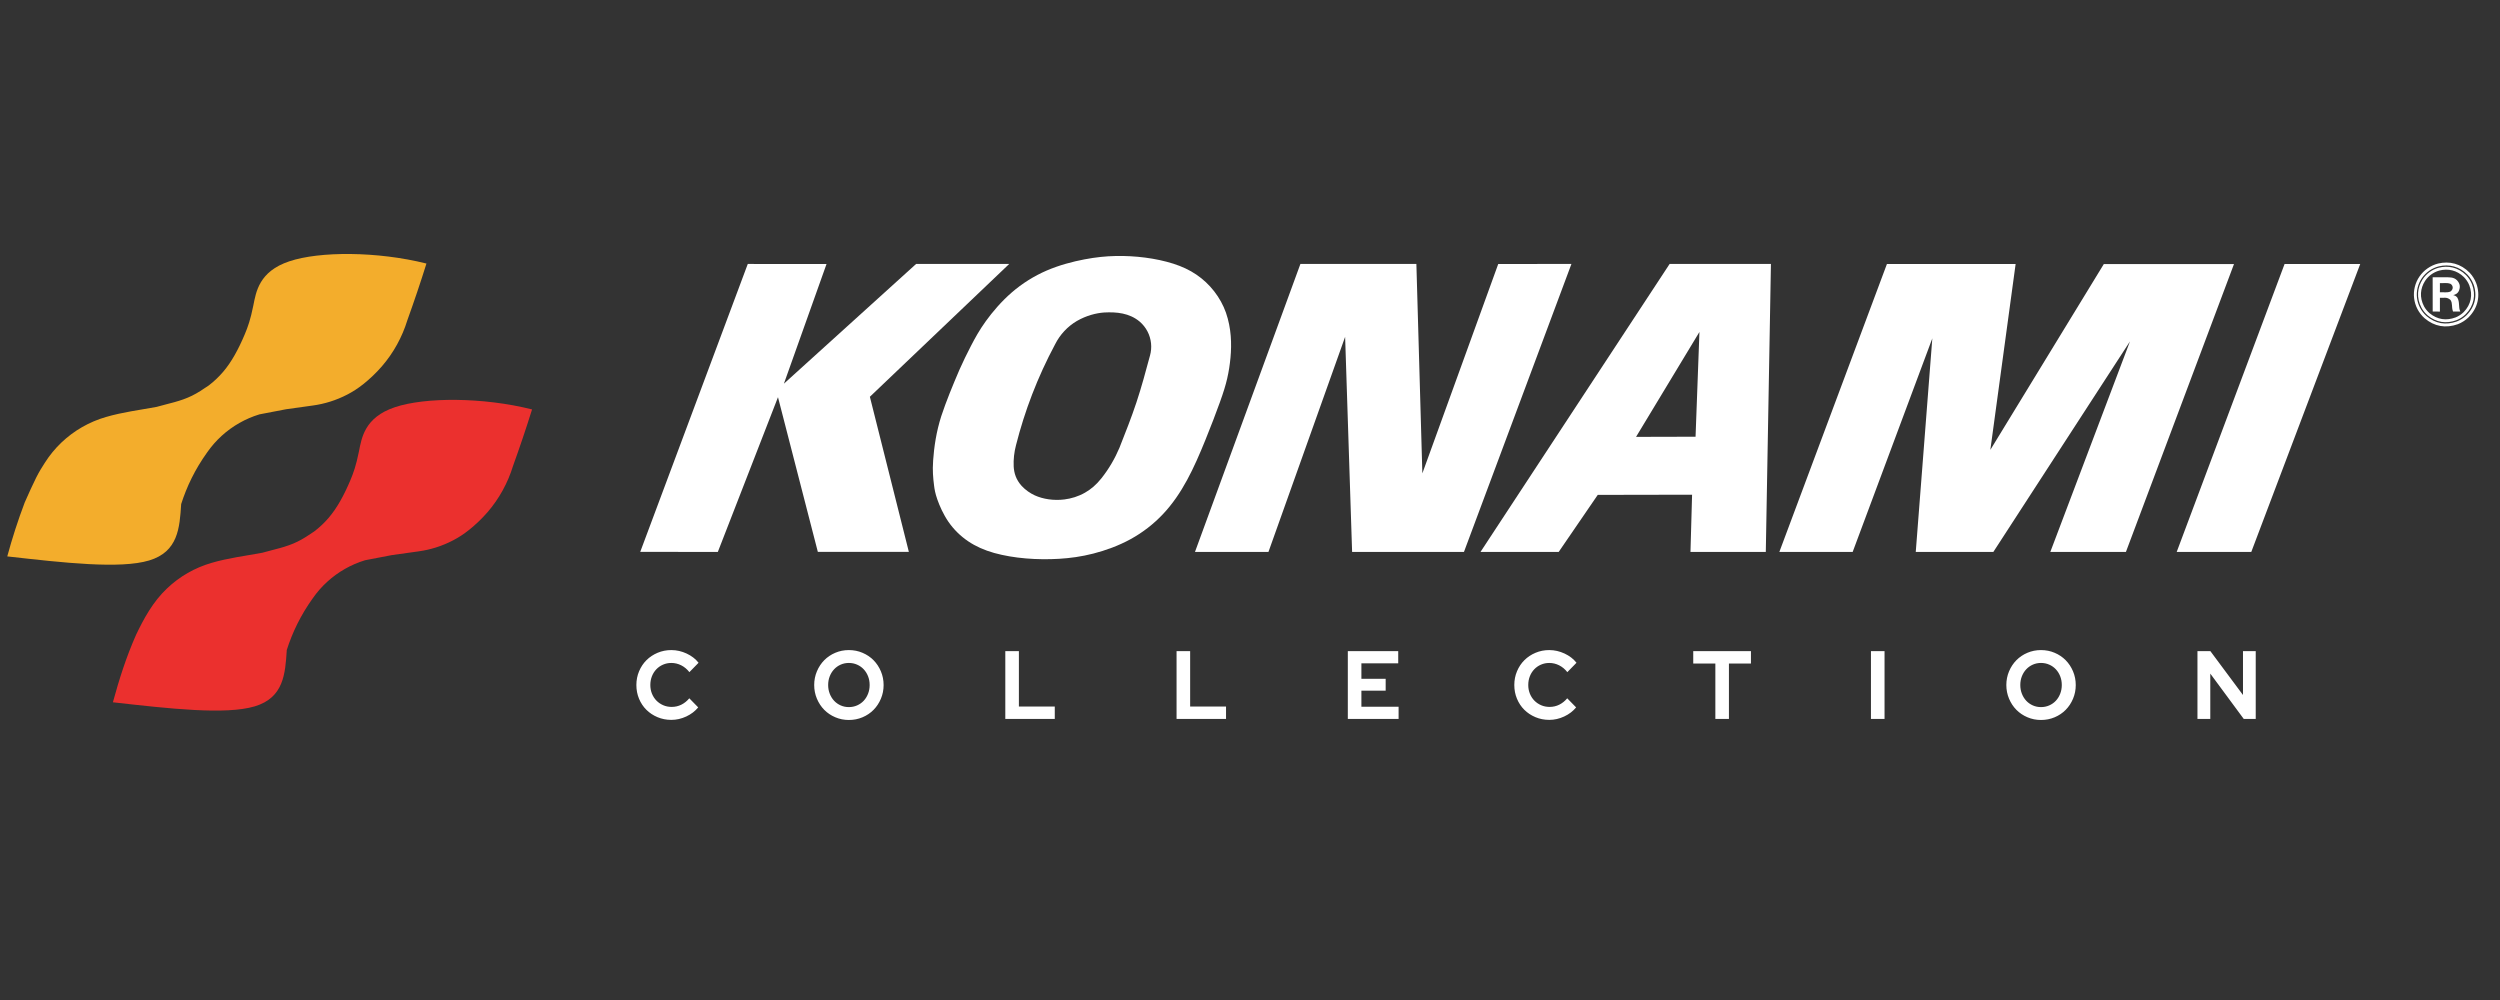 <?xml version="1.0" encoding="UTF-8" standalone="no"?>
<svg
   xmlns:dc="http://purl.org/dc/elements/1.1/"
   xmlns:cc="http://creativecommons.org/ns#"
   xmlns:rdf="http://www.w3.org/1999/02/22-rdf-syntax-ns#"
   xmlns:svg="http://www.w3.org/2000/svg"
   xmlns="http://www.w3.org/2000/svg"
   xmlns:sodipodi="http://sodipodi.sourceforge.net/DTD/sodipodi-0.dtd"
   xmlns:inkscape="http://www.inkscape.org/namespaces/inkscape"
   width="500"
   height="200"
   viewBox="0 0 500 200"
   version="1.1"
   id="svg95"
   sodipodi:docname="konami.svg"
   inkscape:version="0.92.5 (2060ec1f9f, 2020-04-08)">
  <rect x="0" y="0" width="500" height="200" fill="#333333" stroke="none"/>
  <defs
     id="defs99" />
  <sodipodi:namedview
     pagecolor="#ffffff"
     bordercolor="#666666"
     borderopacity="1"
     objecttolerance="10"
     gridtolerance="10"
     guidetolerance="10"
     inkscape:pageopacity="0"
     inkscape:pageshadow="2"
     inkscape:window-width="1366"
     inkscape:window-height="740"
     id="namedview97"
     showgrid="false"
     inkscape:pagecheckerboard="true"
     inkscape:zoom="1.3742647"
     inkscape:cx="212.5"
     inkscape:cy="40"
     inkscape:window-x="0"
     inkscape:window-y="0"
     inkscape:window-maximized="1"
     inkscape:current-layer="svg95" />
  <title
     id="title70">mainlogo</title>
  <g
     id="Page-1"
     style="fill:none;fill-rule:evenodd;stroke:none;stroke-width:1"
     transform="matrix(1.165,0,0,1.165,1.455,50.796)">
    <g
       id="mainlogo">
      <g
         id="Konami_logo-2">
        <g
           id="Konami_logo">
          <path
             d="m 0,51.917 c 9.691,1.096 19.382,2.194 24.358,0.697 4.975,-1.496 5.235,-5.588 5.495,-9.679 0.95,-2.966 2.35,-5.935 4.486,-8.909 0.716,-1.023 1.545,-1.967 2.469,-2.809 0.925,-0.843 1.945,-1.582 3.032,-2.2 1.089,-0.619 2.248,-1.118 3.446,-1.483 v 0 l 4.587,-0.881 4.627,-0.645 v 0 c 1.962,-0.273 3.961,-0.879 5.892,-1.885 0.919,-0.48 1.798,-1.033 2.797,-1.832 1.001,-0.802 2.12,-1.847 3.116,-2.997 0.997,-1.152 1.869,-2.41 2.605,-3.742 0.734,-1.334 1.331,-2.741 1.778,-4.196 1.165,-3.227 2.255,-6.465 3.272,-9.714 -8.427,-2.112 -18.343,-2.127 -23.549,-0.38 -5.206,1.745 -5.703,5.249 -6.181,7.635 -0.48,2.386 -0.938,3.654 -1.461,4.897 -0.521,1.243 -1.106,2.462 -1.719,3.544 -0.613,1.081 -1.255,2.029 -1.993,2.895 -0.738,0.867 -1.571,1.654 -2.478,2.345 -0.95,0.643 -1.9,1.286 -2.883,1.762 -1.949,0.963 -4.026,1.331 -6.06,1.912 -2.876,0.536 -5.809,0.892 -8.693,1.734 -1.427,0.412 -2.806,0.996 -4.095,1.736 -1.288,0.737 -2.485,1.633 -3.558,2.655 -1.073,1.024 -2.019,2.177 -2.814,3.425 -0.467,0.723 -0.933,1.445 -1.514,2.59 -0.581,1.146 -1.278,2.714 -1.973,4.28 -1.157,3.058 -2.151,6.141 -2.991,9.244 z"
             id="Path"
             inkscape:connector-curvature="0"
             style="fill:#f3ad2c" />
          <path
             d="m 18.131,76.962 c 9.69,1.095 19.382,2.193 24.358,0.697 4.975,-1.497 5.234,-5.586 5.495,-9.679 0.95,-2.966 2.352,-5.936 4.487,-8.91 0.716,-1.023 1.544,-1.968 2.47,-2.809 0.923,-0.842 1.943,-1.58 3.032,-2.2 1.089,-0.619 2.246,-1.117 3.446,-1.482 v 0 l 4.586,-0.881 4.627,-0.647 v 0 c 1.962,-0.27 3.962,-0.877 5.892,-1.883 0.92,-0.481 1.798,-1.033 2.797,-1.835 1,-0.799 2.12,-1.846 3.118,-2.997 0.995,-1.15 1.869,-2.41 2.603,-3.742 0.735,-1.332 1.331,-2.74 1.778,-4.193 1.165,-3.227 2.255,-6.466 3.272,-9.715 -8.427,-2.113 -18.342,-2.126 -23.549,-0.38 -5.206,1.745 -5.703,5.249 -6.181,7.635 -0.48,2.385 -0.939,3.653 -1.46,4.896 -0.522,1.243 -1.106,2.462 -1.72,3.544 -0.613,1.082 -1.256,2.027 -1.993,2.895 -0.737,0.865 -1.571,1.653 -2.477,2.345 -0.95,0.644 -1.901,1.286 -2.883,1.761 -1.95,0.965 -4.026,1.332 -6.061,1.913 -2.876,0.535 -5.809,0.892 -8.694,1.733 -1.427,0.414 -2.806,0.997 -4.094,1.735 -1.288,0.739 -2.486,1.633 -3.558,2.658 -2.42,2.275 -4.01,5.239 -5.298,7.926 -1.706,3.842 -2.926,7.709 -3.993,11.614 z"
             id="path73"
             inkscape:connector-curvature="0"
             style="fill:#eb302e" />
          <polygon
             id="polygon75"
             points="172.004,1.714 156.02,1.714 133.328,22.264 140.646,1.718 127.125,1.714 108.662,51.142 121.985,51.148 132.311,24.585 139.153,51.142 154.778,51.142 148.085,24.514 "
             style="fill:#ffffff" />
          <path
             d="m 209.22,10.089 c -0.467,-1.319 -1.157,-2.564 -2.021,-3.675 -0.865,-1.111 -1.903,-2.088 -3.07,-2.878 -1.165,-0.788 -2.458,-1.391 -3.937,-1.866 -3.011,-0.954 -6.564,-1.391 -9.902,-1.323 -1.696,0.036 -3.388,0.2 -5.387,0.582 -2.001,0.382 -4.308,0.984 -6.475,1.92 -2.165,0.936 -4.192,2.209 -5.974,3.749 -1.781,1.54 -3.32,3.351 -4.455,4.926 -1.133,1.574 -1.863,2.912 -2.562,4.261 -0.698,1.35 -1.367,2.712 -1.979,4.099 -1.178,2.744 -2.271,5.402 -3.123,7.977 -0.405,1.277 -0.721,2.583 -0.95,3.903 -0.229,1.32 -0.369,2.655 -0.437,3.657 -0.068,1.003 -0.066,1.669 -0.03,2.336 0.034,0.666 0.1,1.331 0.187,1.994 0.085,0.666 0.191,1.33 0.564,2.397 0.373,1.067 1.011,2.534 1.907,3.836 0.896,1.302 2.05,2.434 3.366,3.326 1.317,0.892 2.794,1.544 4.476,2.018 3.408,0.946 7.415,1.226 11.17,1.003 1.9,-0.115 3.793,-0.37 5.864,-0.898 2.072,-0.529 4.319,-1.337 6.389,-2.472 2.071,-1.136 3.963,-2.599 5.575,-4.314 1.615,-1.713 2.95,-3.678 4.121,-5.831 1.172,-2.155 2.179,-4.497 3.137,-6.855 0.958,-2.359 1.867,-4.732 2.498,-6.496 0.632,-1.763 0.987,-2.915 1.256,-4.087 0.27,-1.174 0.456,-2.365 0.565,-3.565 0.221,-2.368 0.148,-5.055 -0.774,-7.723 z m -13.044,7.343 c -0.723,2.691 -1.445,5.381 -2.321,8.024 -0.876,2.642 -1.903,5.233 -2.929,7.825 -0.75,1.777 -1.781,3.587 -3.11,5.254 -0.883,1.105 -1.797,1.875 -2.804,2.443 -1.154,0.656 -2.361,1.014 -3.54,1.162 -1.795,0.224 -3.633,-0.044 -5.08,-0.703 -0.788,-0.365 -1.597,-0.917 -2.248,-1.621 -0.99,-1.094 -1.305,-2.236 -1.37,-3.327 -0.059,-1.24 0.088,-2.477 0.401,-3.676 1.475,-5.819 3.661,-11.607 6.71,-17.309 0.416,-0.827 0.95,-1.596 1.582,-2.273 0.632,-0.679 1.364,-1.267 2.164,-1.734 1.641,-0.938 3.293,-1.355 4.69,-1.454 2.092,-0.108 4.316,0.075 6.104,1.583 0.539,0.466 0.987,1.035 1.317,1.666 0.329,0.631 0.538,1.324 0.611,2.03 0.076,0.707 0.013,1.425 -0.175,2.111 z"
             id="Shape"
             inkscape:connector-curvature="0"
             style="fill:#ffffff" />
          <polygon
             id="polygon78"
             points="242.933,37.662 241.906,1.714 221.996,1.714 203.898,51.148 216.511,51.148 229.673,14.226 230.873,51.148 250.075,51.148 268.524,1.714 255.96,1.715 "
             style="fill:#ffffff" />
          <path
             d="m 289.238,41.326 -0.277,9.829 h 12.932 l 0.881,-49.444 h -17.392 l -32.468,49.44 h 13.423 l 6.706,-9.794 z m 1.262,-27.939 -0.666,17.985 -10.216,0.026 z"
             id="path80"
             inkscape:connector-curvature="0"
             style="fill:#ffffff" />
          <polygon
             id="polygon82"
             points="340.954,51.155 364.412,15.004 350.737,51.151 363.716,51.151 382.27,1.728 359.923,1.728 340.441,33.628 344.781,1.724 322.685,1.724 304.22,51.146 316.808,51.146 330.48,14.486 327.636,51.155 "
             style="fill:#ffffff" />
          <polygon
             id="polygon84"
             points="385.237,51.152 403.938,1.724 390.952,1.724 372.433,51.152 "
             style="fill:#ffffff" />
          <path
             d="m 423.627,5.131 c -0.239,-0.634 -0.601,-1.221 -1.062,-1.72 -1.475,-1.532 -3.351,-1.969 -5.197,-1.526 -0.61,0.155 -1.193,0.422 -1.712,0.781 -0.518,0.358 -0.972,0.812 -1.329,1.329 -0.73,1.05 -1.037,2.348 -0.886,3.576 0.074,0.623 0.262,1.231 0.552,1.788 0.293,0.557 0.688,1.061 1.157,1.48 1.612,1.377 3.478,1.688 5.458,0.982 0.634,-0.245 1.221,-0.616 1.714,-1.083 1.589,-1.556 2.021,-3.598 1.307,-5.608 m -1.745,5.02 c -0.42,0.414 -0.921,0.746 -1.468,0.969 -1.715,0.646 -3.317,0.395 -4.721,-0.753 -0.411,-0.353 -0.76,-0.778 -1.018,-1.252 -0.863,-1.642 -0.677,-3.268 0.179,-4.618 0.295,-0.452 0.673,-0.85 1.111,-1.17 0.436,-0.32 0.931,-0.562 1.454,-0.711 1.597,-0.428 3.224,-0.074 4.505,1.185 0.411,0.42 0.74,0.921 0.965,1.464 0.678,1.752 0.319,3.528 -1.006,4.885"
             id="path86"
             inkscape:connector-curvature="0"
             style="stroke:#ffffff;stroke-width:0.5" />
          <path
             d="m 420.604,7.48 c -0.212,-0.276 -0.457,-0.355 -0.699,-0.421 0.306,-0.071 0.771,-0.228 1,-0.788 0.195,-0.53 0.238,-1.128 -0.36,-1.768 -0.583,-0.561 -1.289,-0.489 -1.951,-0.504 v 0 l -2.22,0.002 0.007,5.882 1.239,0.005 v -2.36 0 c 0.562,0.063 1.169,-0.225 1.807,0.357 0.422,0.623 0.135,1.119 0.441,1.997 v 0 l 1.248,-0.002 v 0 c -0.366,-0.787 -0.038,-1.563 -0.512,-2.401 v 0 0 z m -1.192,-1.023 c -0.583,0.227 -1.195,0.082 -1.793,0.11 v 0 -1.563 0 c 0.61,0.04 1.169,-0.124 1.831,0.126 0.441,0.283 0.553,0.927 -0.039,1.328 z"
             id="path88"
             inkscape:connector-curvature="0"
             style="fill:#ffffff" />
        </g>
      </g>
      <path
         d="m 113.999,79.983 c 0.879,0 1.734,-0.194 2.565,-0.582 0.831,-0.388 1.515,-0.909 2.051,-1.562 v 0 l -1.528,-1.562 c -0.397,0.476 -0.852,0.842 -1.367,1.097 -0.515,0.255 -1.067,0.382 -1.657,0.382 -0.525,0 -1.011,-0.097 -1.456,-0.291 -0.445,-0.194 -0.831,-0.457 -1.158,-0.789 -0.327,-0.332 -0.584,-0.729 -0.772,-1.188 -0.188,-0.46 -0.281,-0.956 -0.281,-1.488 0,-0.543 0.091,-1.044 0.273,-1.504 0.182,-0.46 0.434,-0.859 0.756,-1.197 0.322,-0.338 0.705,-0.604 1.15,-0.798 0.445,-0.194 0.919,-0.291 1.423,-0.291 0.6,0 1.169,0.136 1.705,0.407 0.536,0.271 1.003,0.662 1.399,1.172 v 0 l 1.576,-1.612 c -0.525,-0.665 -1.212,-1.194 -2.059,-1.587 C 115.774,68.197 114.9,68 113.999,68 c -0.836,0 -1.622,0.155 -2.356,0.465 -0.734,0.31 -1.37,0.731 -1.906,1.263 -0.536,0.532 -0.96,1.166 -1.271,1.903 C 108.155,72.368 108,73.158 108,74 c 0,0.842 0.153,1.629 0.458,2.36 0.306,0.731 0.726,1.363 1.263,1.895 0.536,0.532 1.171,0.953 1.906,1.263 0.734,0.31 1.525,0.465 2.372,0.465 z M 144.477,80 c 0.836,0 1.619,-0.155 2.348,-0.465 0.729,-0.31 1.359,-0.734 1.89,-1.271 0.531,-0.537 0.952,-1.175 1.263,-1.911 0.311,-0.737 0.466,-1.521 0.466,-2.352 0,-0.831 -0.155,-1.615 -0.466,-2.352 -0.311,-0.737 -0.732,-1.374 -1.263,-1.911 -0.531,-0.537 -1.161,-0.961 -1.89,-1.271 C 146.096,68.155 145.313,68 144.477,68 c -0.826,0 -1.603,0.155 -2.332,0.465 -0.729,0.31 -1.359,0.734 -1.89,1.271 -0.531,0.537 -0.952,1.175 -1.263,1.911 -0.311,0.737 -0.466,1.521 -0.466,2.352 0,0.831 0.155,1.615 0.466,2.352 0.311,0.737 0.732,1.374 1.263,1.911 0.531,0.537 1.161,0.961 1.89,1.271 C 142.874,79.845 143.651,80 144.477,80 Z m 0,-2.211 c -0.504,0 -0.973,-0.097 -1.407,-0.291 -0.434,-0.194 -0.81,-0.46 -1.126,-0.798 -0.316,-0.338 -0.566,-0.74 -0.748,-1.205 -0.182,-0.465 -0.273,-0.964 -0.273,-1.496 0,-0.543 0.091,-1.044 0.273,-1.504 0.182,-0.46 0.432,-0.859 0.748,-1.197 0.316,-0.338 0.692,-0.604 1.126,-0.798 0.434,-0.194 0.903,-0.291 1.407,-0.291 0.504,0 0.976,0.097 1.415,0.291 0.44,0.194 0.818,0.46 1.134,0.798 0.316,0.338 0.566,0.737 0.748,1.197 0.182,0.46 0.273,0.961 0.273,1.504 0,0.532 -0.091,1.03 -0.273,1.496 -0.182,0.465 -0.432,0.867 -0.748,1.205 -0.316,0.338 -0.694,0.604 -1.134,0.798 -0.44,0.194 -0.911,0.291 -1.415,0.291 z m 35.351,2.028 v -2.127 h -6.16 v -9.507 h -2.332 v 11.634 z m 29.4,0 v -2.127 h -6.16 v -9.507 h -2.332 v 11.634 z m 29.625,0 v -2.094 h -6.385 v -2.759 h 4.166 v -2.028 h -4.166 v -2.659 h 6.321 v -2.094 h -8.653 v 11.634 z m 25.862,0.166 c 0.879,0 1.734,-0.194 2.565,-0.582 0.831,-0.388 1.515,-0.909 2.051,-1.562 v 0 l -1.528,-1.562 c -0.397,0.476 -0.852,0.842 -1.367,1.097 -0.515,0.255 -1.067,0.382 -1.657,0.382 -0.525,0 -1.011,-0.097 -1.456,-0.291 -0.445,-0.194 -0.831,-0.457 -1.158,-0.789 -0.327,-0.332 -0.584,-0.729 -0.772,-1.188 C 261.207,75.028 261.113,74.532 261.113,74 c 0,-0.543 0.091,-1.044 0.273,-1.504 0.182,-0.46 0.434,-0.859 0.756,-1.197 0.322,-0.338 0.705,-0.604 1.15,-0.798 0.445,-0.194 0.919,-0.291 1.423,-0.291 0.6,0 1.169,0.136 1.705,0.407 0.536,0.271 1.003,0.662 1.399,1.172 v 0 l 1.576,-1.612 c -0.525,-0.665 -1.212,-1.194 -2.059,-1.587 C 266.49,68.197 265.616,68 264.716,68 c -0.836,0 -1.622,0.155 -2.356,0.465 -0.734,0.31 -1.37,0.731 -1.906,1.263 -0.536,0.532 -0.96,1.166 -1.271,1.903 -0.311,0.737 -0.466,1.526 -0.466,2.368 0,0.842 0.153,1.629 0.458,2.36 0.306,0.731 0.726,1.363 1.263,1.895 0.536,0.532 1.171,0.953 1.906,1.263 0.734,0.31 1.525,0.465 2.372,0.465 z m 30.848,-0.166 v -9.507 h 3.78 v -2.127 h -9.907 v 2.127 h 3.796 v 9.507 z m 26.714,0 V 68.183 h -2.332 V 79.817 Z M 349.137,80 c 0.836,0 1.619,-0.155 2.348,-0.465 0.729,-0.31 1.359,-0.734 1.89,-1.271 0.531,-0.537 0.952,-1.175 1.263,-1.911 0.311,-0.737 0.466,-1.521 0.466,-2.352 0,-0.831 -0.155,-1.615 -0.466,-2.352 -0.311,-0.737 -0.732,-1.374 -1.263,-1.911 -0.531,-0.537 -1.161,-0.961 -1.89,-1.271 C 350.756,68.155 349.973,68 349.137,68 c -0.826,0 -1.603,0.155 -2.332,0.465 -0.729,0.31 -1.359,0.734 -1.89,1.271 -0.531,0.537 -0.952,1.175 -1.263,1.911 -0.311,0.737 -0.466,1.521 -0.466,2.352 0,0.831 0.155,1.615 0.466,2.352 0.311,0.737 0.732,1.374 1.263,1.911 0.531,0.537 1.161,0.961 1.89,1.271 C 347.534,79.845 348.311,80 349.137,80 Z m 0,-2.211 c -0.504,0 -0.973,-0.097 -1.407,-0.291 -0.434,-0.194 -0.81,-0.46 -1.126,-0.798 -0.316,-0.338 -0.566,-0.74 -0.748,-1.205 -0.182,-0.465 -0.273,-0.964 -0.273,-1.496 0,-0.543 0.091,-1.044 0.273,-1.504 0.182,-0.46 0.432,-0.859 0.748,-1.197 0.316,-0.338 0.692,-0.604 1.126,-0.798 0.434,-0.194 0.903,-0.291 1.407,-0.291 0.504,0 0.976,0.097 1.415,0.291 0.44,0.194 0.818,0.46 1.134,0.798 0.316,0.338 0.566,0.737 0.748,1.197 0.182,0.46 0.273,0.961 0.273,1.504 0,0.532 -0.091,1.03 -0.273,1.496 -0.182,0.465 -0.432,0.867 -0.748,1.205 -0.316,0.338 -0.694,0.604 -1.134,0.798 -0.44,0.194 -0.911,0.291 -1.415,0.291 z m 29.063,2.028 v -7.778 l 5.742,7.778 H 386 V 68.183 h -2.187 v 7.529 l -5.597,-7.529 h -2.22 v 11.634 z"
         id="COLLECTION"
         inkscape:connector-curvature="0"
         style="fill:#ffffff;fill-rule:nonzero" />
    </g>
  </g>
</svg>
